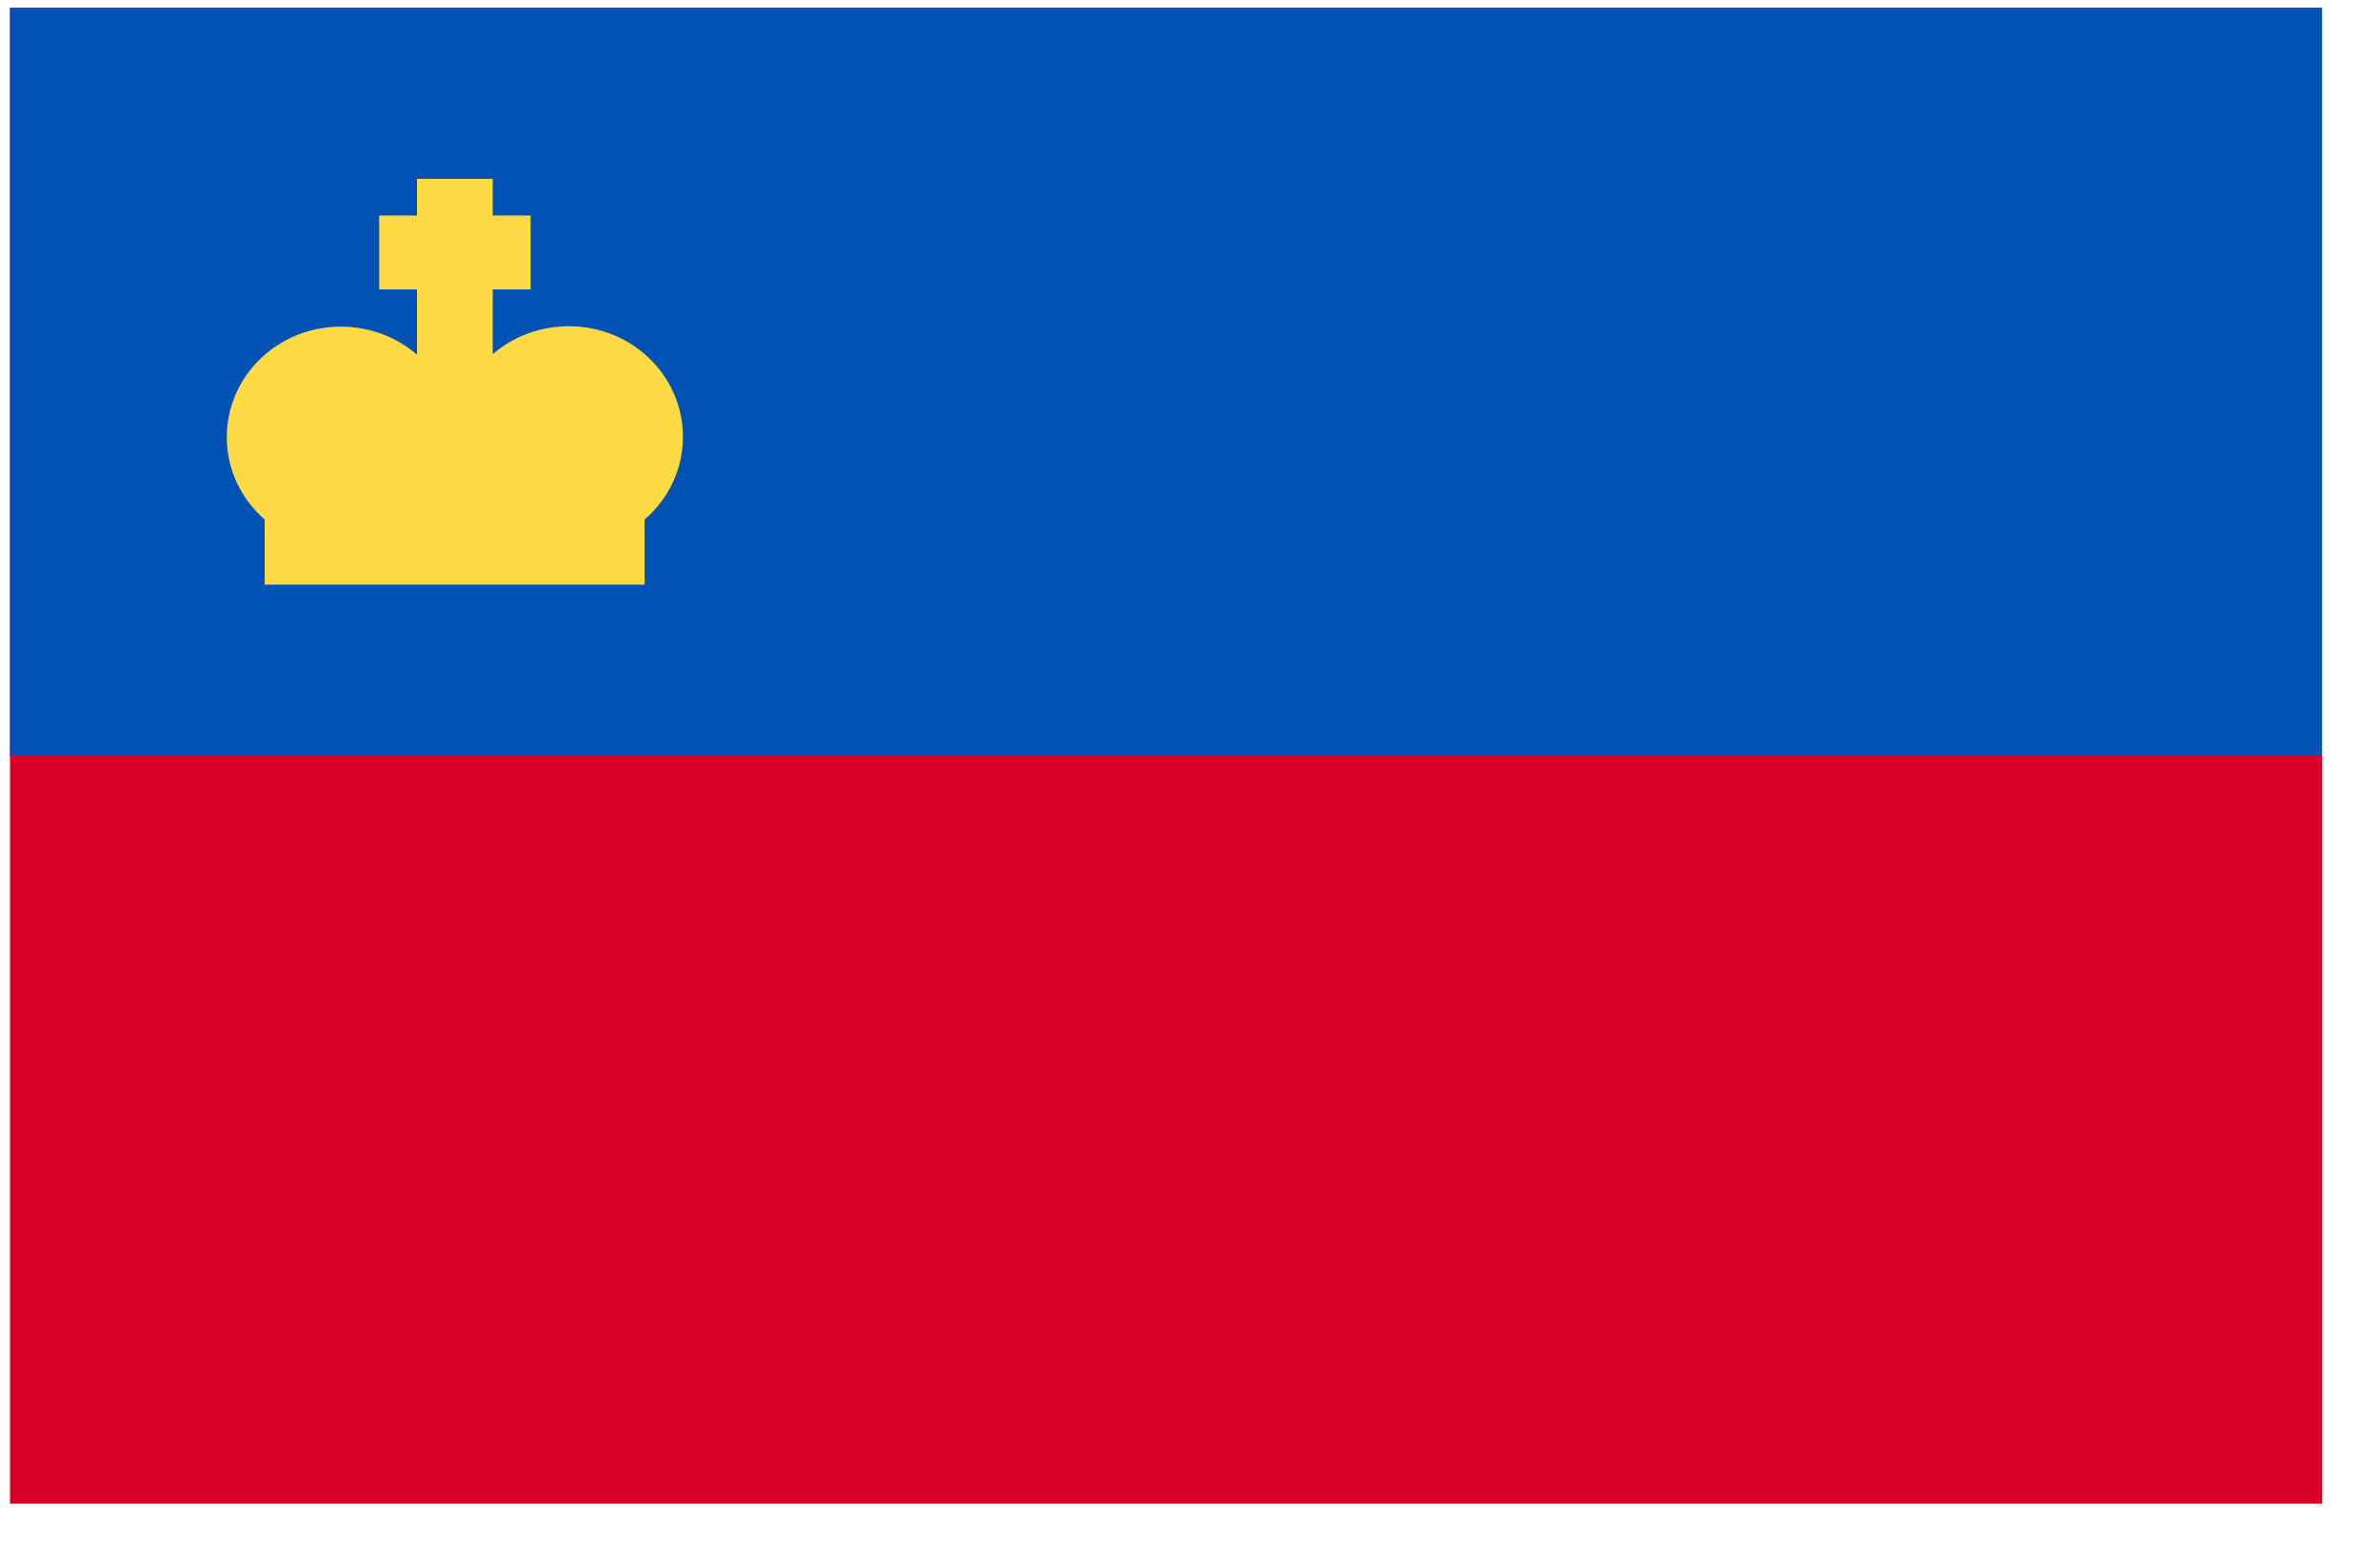 <svg width="35" height="23" viewBox="0 0 35 23" fill="none" xmlns="http://www.w3.org/2000/svg">
<g clip-path="url(#clip0_1_6160)">
<path d="M0.147 0.115H34.148V22.115H0.147V0.115Z" fill="#D80027"/>
<path d="M0.147 0.115H34.148V11.115H0.147V0.115Z" fill="#0052B4"/>
<path d="M10.043 6.425C10.043 5.525 9.294 4.798 8.366 4.798C7.935 4.798 7.544 4.952 7.246 5.209V4.257H7.803V3.17H7.246V2.63H6.132V3.17H5.576V4.257H6.132V5.216C5.834 4.959 5.443 4.804 5.012 4.804C4.084 4.804 3.335 5.531 3.335 6.432C3.335 6.914 3.554 7.345 3.892 7.641V8.599H9.479V7.641C9.831 7.339 10.043 6.901 10.043 6.425Z" fill="#FFDA44"/>
</g>
<defs>
<clipPath id="clip0_1_6160">
<rect width="34" height="22" fill="white" transform="translate(0.147 0.115)"/>
</clipPath>
</defs>
</svg>
